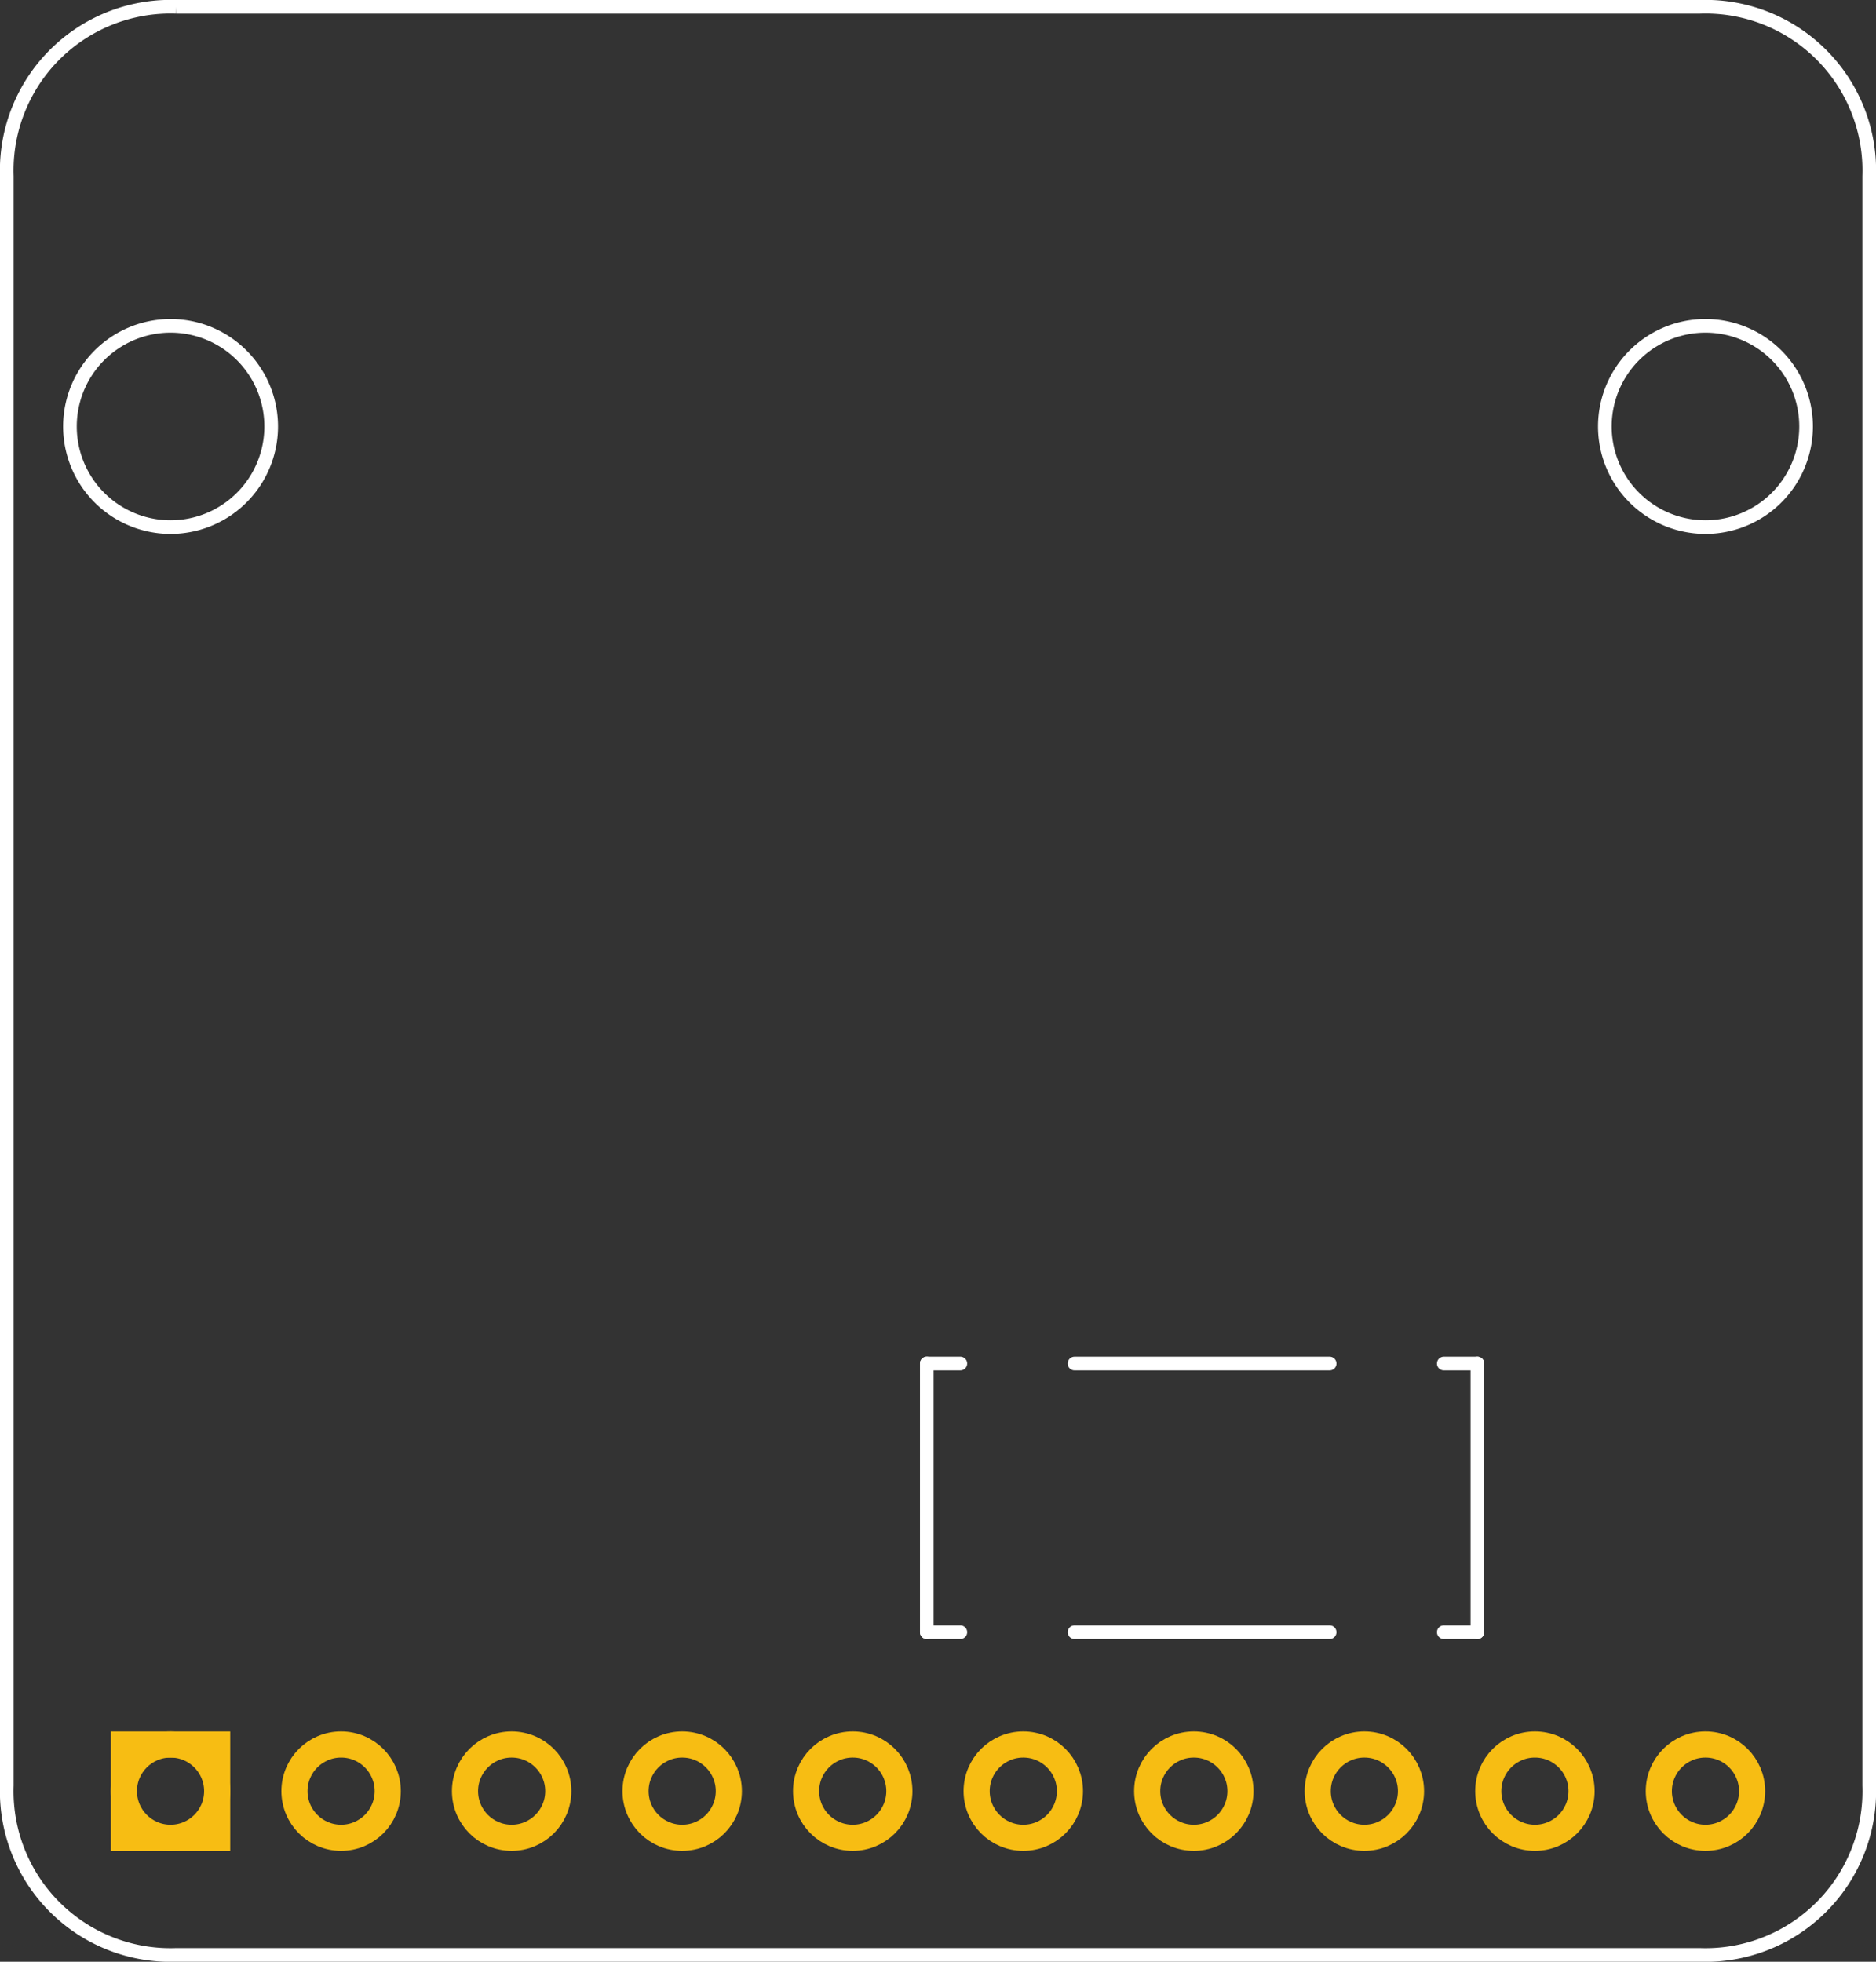 <?xml version='1.0' encoding='UTF-8' standalone='no'?>
<!-- Created with Fritzing (http://www.fritzing.org/) -->
<svg xmlns="http://www.w3.org/2000/svg" baseProfile="tiny" version="1.2"  height="1.15in" x="0in" width="1.1in" y="0in" viewBox="0 0 79.2 82.8">
    <rect x="0" y="0" width="79.2" height="82.8" fill="#333333" stroke="none"/>
    <desc>
        <referenceFile>Adafruit nRF8001 Breakout_pcb.svg</referenceFile>
    </desc>
    <desc >Fritzing footprint generated by brd2svg</desc>
    <g id="silkscreen"  gorn="0.1">
        <path  stroke="white" stroke-width="0.576" d="M7.436,0.288L71.764,0.288A6.912,6.912,0,0,1,78.912,7.438L78.912,75.362A6.912,6.912,0,0,1,71.764,82.512L7.436,82.512A6.912,6.912,0,0,1,0.288,75.362L0.288,7.438A6.912,6.912,0,0,1,7.436,0.288M2.953,18a4.247,4.247,0,1,0,8.495,0,4.247,4.247,0,1,0,-8.495,0zM67.753,18a4.247,4.247,0,1,0,8.495,0,4.247,4.247,0,1,0,-8.495,0z" fill="none"/>
        <g >
            <title >element:JP1</title>
            <g >
                <title >package:1X10_ROUND70</title>
            </g>
        </g>
        <g >
            <title >element:U$22</title>
            <g >
                <title >package:ADAFRUIT_TEXT_20MM</title>
            </g>
        </g>
        <g >
            <title >element:U$28</title>
            <g >
                <title >package:ANT_PCB_2.4GHZ_NRF8001_1.6MM_1OZ</title>
            </g>
        </g>
        <g >
            <title >element:Y2</title>
            <g >
                <title >package:CRYSTAL_8X3.8</title>
                <line y2="57.553"  stroke="white" x2="39.127" stroke-linecap="round" stroke-width="0.576" x1="40.544" y1="57.553"/>
                <line y2="68.891"  stroke="white" x2="39.127" stroke-linecap="round" stroke-width="0.576" x1="39.127" y1="57.553"/>
                <line y2="68.891"  stroke="white" x2="40.544" stroke-linecap="round" stroke-width="0.576" x1="39.127" y1="68.891"/>
                <line y2="68.891"  stroke="white" x2="56.135" stroke-linecap="round" stroke-width="0.576" x1="45.363" y1="68.891"/>
                <line y2="57.553"  stroke="white" x2="56.135" stroke-linecap="round" stroke-width="0.576" x1="45.363" y1="57.553"/>
                <line y2="57.553"  stroke="white" x2="62.371" stroke-linecap="round" stroke-width="0.576" x1="60.953" y1="57.553"/>
                <line y2="68.891"  stroke="white" x2="62.371" stroke-linecap="round" stroke-width="0.576" x1="62.371" y1="57.553"/>
                <line y2="68.891"  stroke="white" x2="60.953" stroke-linecap="round" stroke-width="0.576" x1="62.371" y1="68.891"/>
            </g>
        </g>
    </g>
    <g id="copper1"  gorn="0.2">
        <g id="copper0"  gorn="0.2.0">
            <circle id="connector39pad" cy="75.6"  stroke="#F7BD13" r="1.969" cx="7.2" stroke-width="1.103" gorn="0.2.0.0" fill="none" connectorname="SCK"/>
            <rect  stroke="#F7BD13" height="3.937" x="5.231" stroke-width="1.103" width="3.937" y="73.632" fill="none"/>
            <circle id="connector40pad" cy="75.6"  stroke="#F7BD13" r="1.969" cx="14.4" stroke-width="1.103" gorn="0.2.0.2" fill="none" connectorname="MISO"/>
            <circle id="connector41pad" cy="75.6"  stroke="#F7BD13" r="1.969" cx="21.6" stroke-width="1.103" gorn="0.2.0.3" fill="none" connectorname="MOSI"/>
            <circle id="connector42pad" cy="75.6"  stroke="#F7BD13" r="1.969" cx="28.8" stroke-width="1.103" gorn="0.2.0.4" fill="none" connectorname="REQN"/>
            <circle id="connector43pad" cy="75.6"  stroke="#F7BD13" r="1.969" cx="36" stroke-width="1.103" gorn="0.2.0.5" fill="none" connectorname="RDYN"/>
            <circle id="connector44pad" cy="75.6"  stroke="#F7BD13" r="1.969" cx="43.2" stroke-width="1.103" gorn="0.2.0.6" fill="none" connectorname="ACTIVE"/>
            <circle id="connector45pad" cy="75.6"  stroke="#F7BD13" r="1.969" cx="50.4" stroke-width="1.103" gorn="0.2.0.7" fill="none" connectorname="RESET"/>
            <circle id="connector46pad" cy="75.6"  stroke="#F7BD13" r="1.969" cx="57.6" stroke-width="1.103" gorn="0.2.0.8" fill="none" connectorname="+3.3V"/>
            <circle id="connector47pad" cy="75.6"  stroke="#F7BD13" r="1.969" cx="64.8" stroke-width="1.103" gorn="0.2.0.9" fill="none" connectorname="GND"/>
            <circle id="connector48pad" cy="75.6"  stroke="#F7BD13" r="1.969" cx="72" stroke-width="1.103" gorn="0.2.0.10" fill="none" connectorname="VIN"/>
        </g>
    </g>
</svg>
